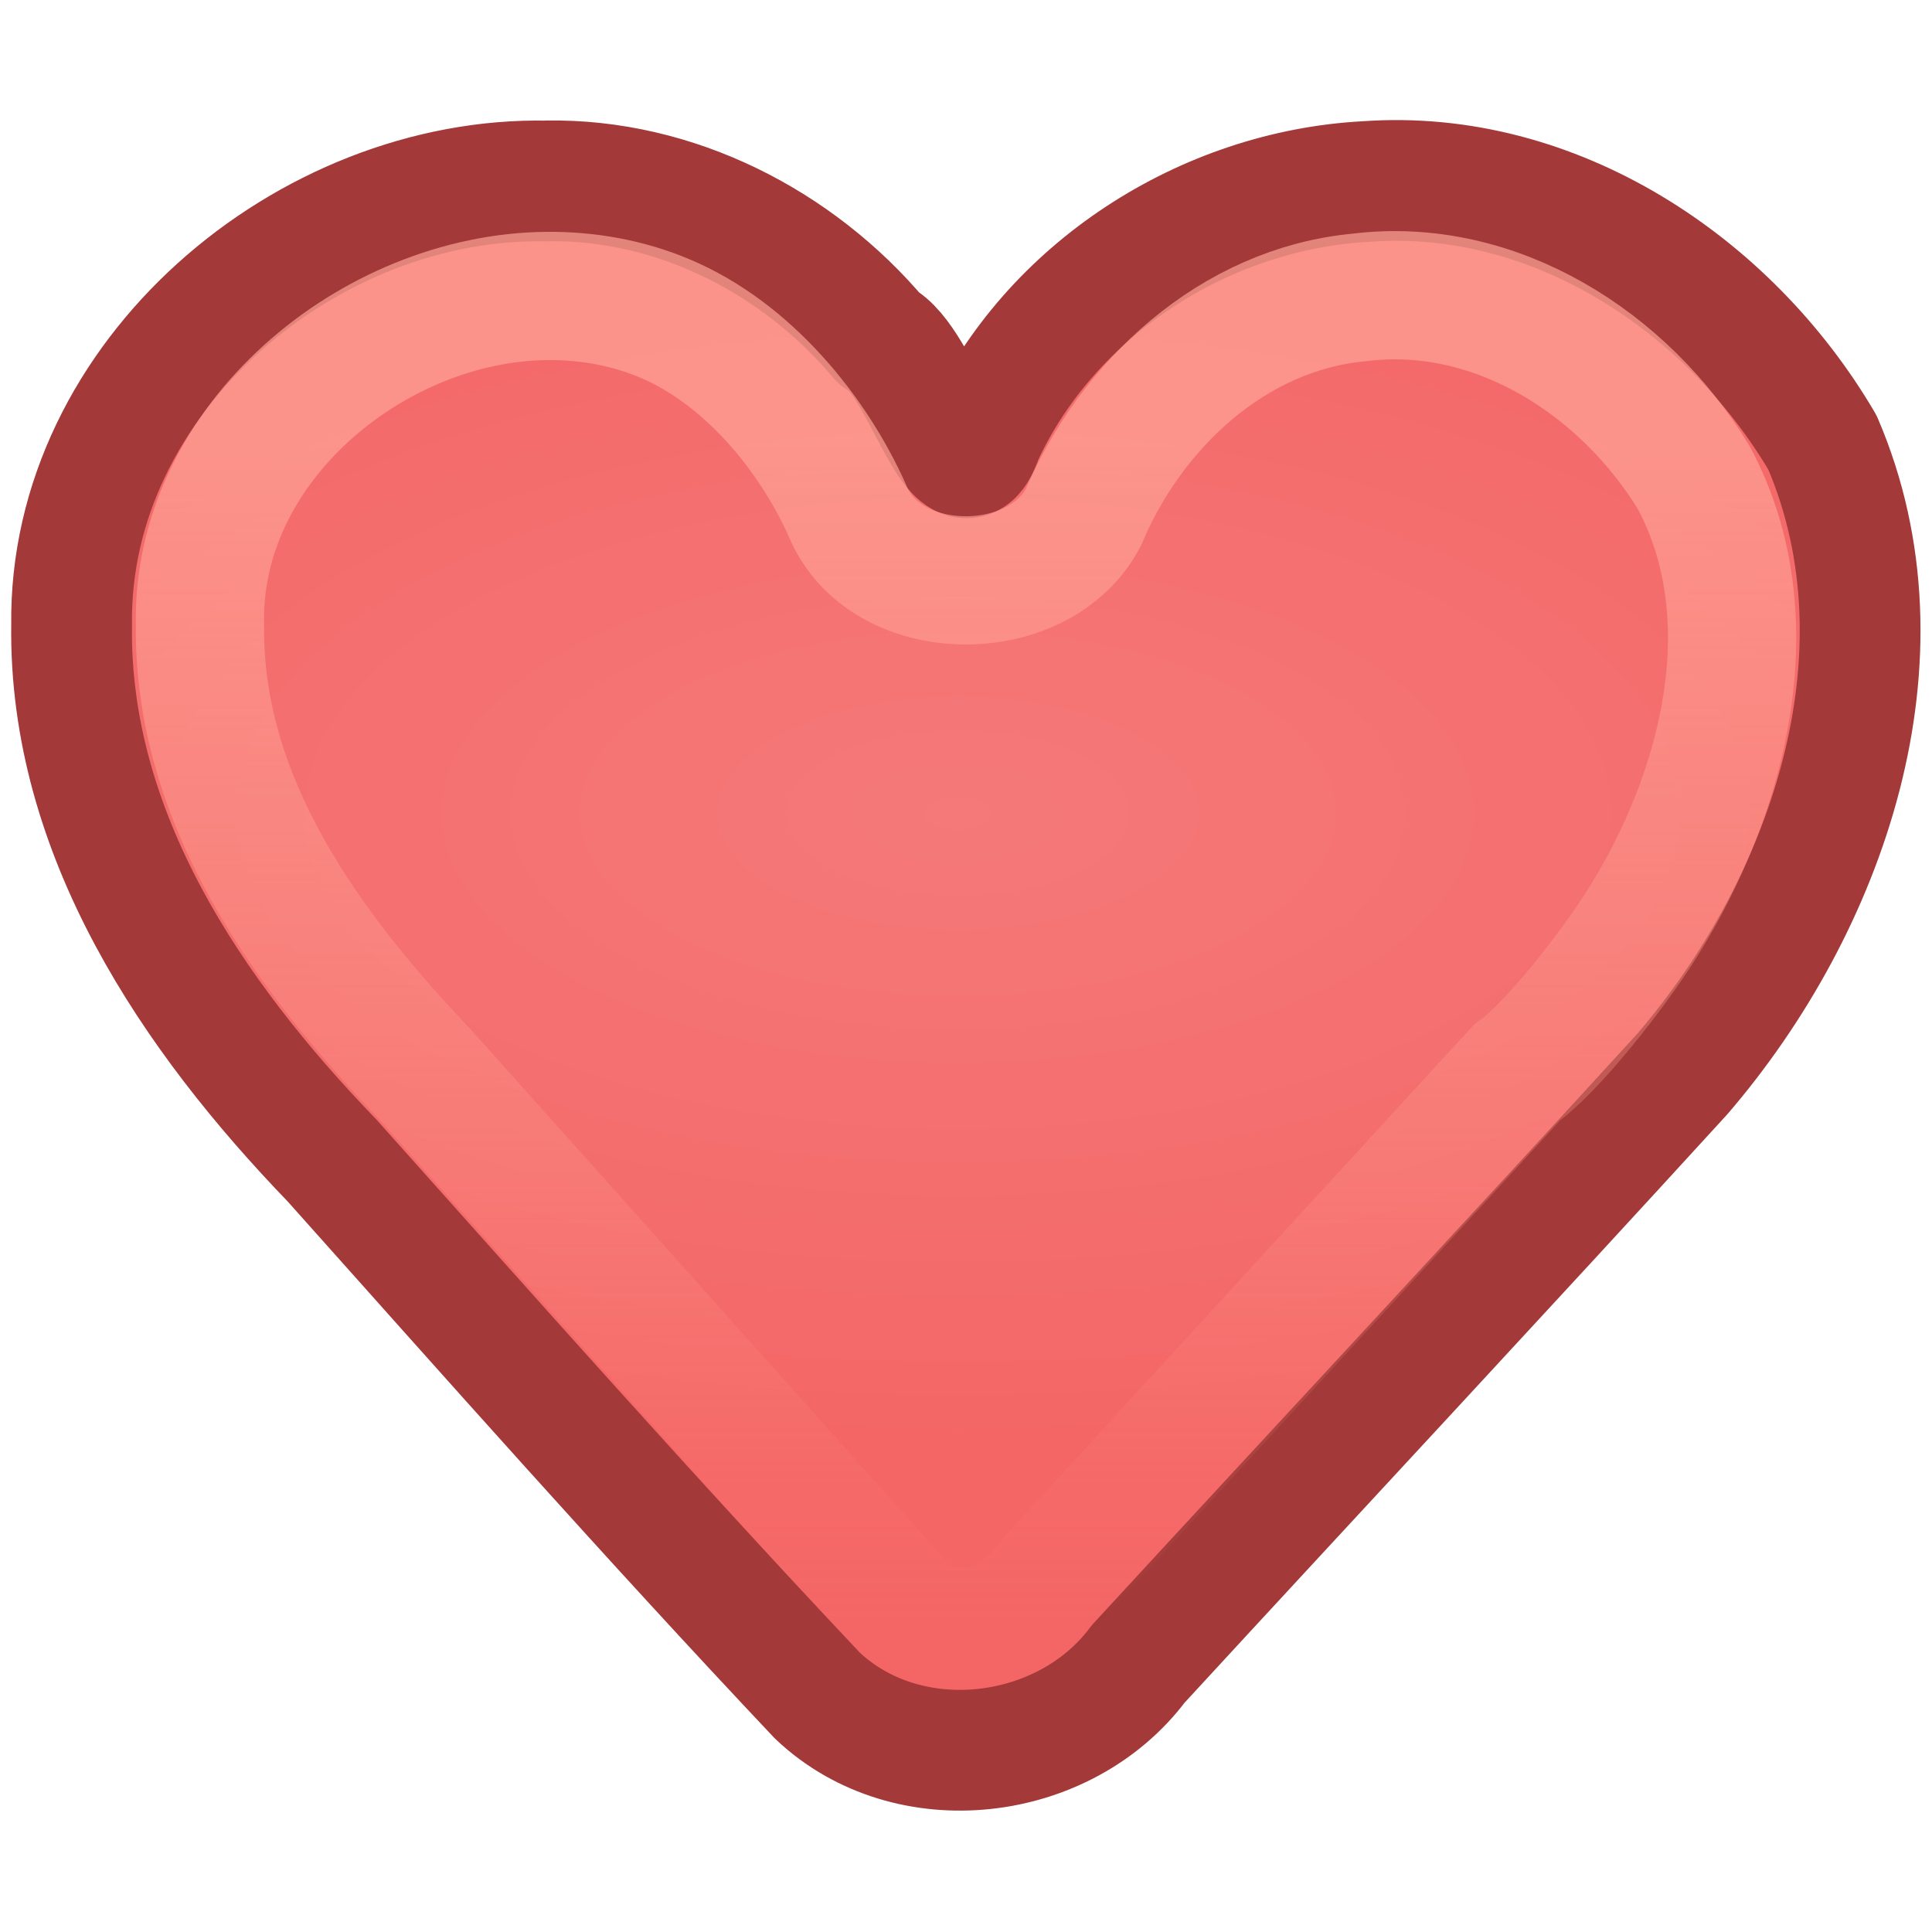<?xml version="1.0" encoding="UTF-8" standalone="no"?>
<!-- Created with Inkscape (http://www.inkscape.org/) -->

<svg
   xmlns:dc="http://purl.org/dc/elements/1.1/"
   xmlns:cc="http://creativecommons.org/ns#"
   xmlns:rdf="http://www.w3.org/1999/02/22-rdf-syntax-ns#"
   xmlns:svg="http://www.w3.org/2000/svg"
   xmlns="http://www.w3.org/2000/svg"
   xmlns:xlink="http://www.w3.org/1999/xlink"
   xmlns:sodipodi="http://sodipodi.sourceforge.net/DTD/sodipodi-0.dtd"
   xmlns:inkscape="http://www.inkscape.org/namespaces/inkscape"
   width="16"
   height="16"
   id="svg3864"
   version="1.1"
   inkscape:version="0.47 r22583"
   sodipodi:docname="save.svg">
  <defs
     id="defs3866">
    <linearGradient
       inkscape:collect="always"
       id="linearGradient8227">
      <stop
         style="stop-color:#ffa599;stop-opacity:1"
         offset="0"
         id="stop8229" />
      <stop
         style="stop-color:#ff9686;stop-opacity:0;"
         offset="1"
         id="stop8231" />
    </linearGradient>
    <linearGradient
       id="linearGradient8221">
      <stop
         id="stop8223"
         offset="0"
         style="stop-color:#f57979;stop-opacity:1" />
      <stop
         id="stop8225"
         offset="1"
         style="stop-color:#f46666;stop-opacity:1" />
    </linearGradient>
    <radialGradient
       inkscape:collect="always"
       xlink:href="#linearGradient8221"
       id="radialGradient2940"
       gradientUnits="userSpaceOnUse"
       gradientTransform="matrix(1.353,4.4574364e-8,0,0.654,-6.939,1043.023)"
       cx="10.992"
       cy="0.112"
       fx="10.992"
       fy="0.112"
       r="8" />
    <linearGradient
       inkscape:collect="always"
       xlink:href="#linearGradient8227"
       id="linearGradient2943"
       gradientUnits="userSpaceOnUse"
       x1="7.937"
       y1="1040.03"
       x2="7.937"
       y2="1049.78" />
  </defs>
  <sodipodi:namedview
     id="base"
     pagecolor="#ffffff"
     bordercolor="#666666"
     borderopacity="1.0"
     inkscape:pageopacity="0.0"
     inkscape:pageshadow="2"
     inkscape:zoom="28"
     inkscape:cx="8"
     inkscape:cy="8"
     inkscape:document-units="px"
     inkscape:current-layer="layer1"
     showgrid="false"
     inkscape:showpageshadow="false"
     inkscape:window-width="1366"
     inkscape:window-height="716"
     inkscape:window-x="0"
     inkscape:window-y="24"
     inkscape:window-maximized="1"
     inkscape:snap-nodes="false"
     inkscape:snap-bbox="true"
     showguides="true"
     inkscape:guide-bbox="true">
    <inkscape:grid
       type="xygrid"
       id="grid2863" />
  </sodipodi:namedview>
  <g
     inkscape:label="Layer 1"
     inkscape:groupmode="layer"
     id="layer1"
     transform="translate(0,-1036.362)">
    <path
       style="font-size:40px;font-style:normal;font-weight:normal;color:#000000;fill:url(#radialGradient2940);fill-opacity:1;fill-rule:evenodd;stroke:#a33939;stroke-width:1;stroke-linecap:butt;stroke-linejoin:round;stroke-miterlimit:4;stroke-opacity:1;stroke-dashoffset:0;marker:none;visibility:visible;display:inline;overflow:visible;enable-background:accumulate;font-family:Bitstream Vera Sans"
       d="m 4.531,1037.861 c -1.987,-0.042 -3.964,1.621 -3.938,3.675 -0.024,1.731 1.001,3.239 2.157,4.437 1.328,1.487 2.652,2.982 4.02,4.432 0.752,0.71 2.046,0.554 2.657,-0.264 1.5,-1.629 3.011,-3.249 4.504,-4.883 1.199,-1.396 1.922,-3.457 1.162,-5.231 -0.769,-1.309 -2.217,-2.273 -3.774,-2.162 -1.343,0.07 -2.624,0.894 -3.185,2.118 -0.207,0.621 -0.495,-0.641 -0.853,-0.817 -0.675,-0.803 -1.692,-1.323 -2.75,-1.306 z"
       id="path6750" />
    <path
       style="font-size:40px;font-style:normal;font-weight:normal;color:#000000;fill:none;stroke:url(#linearGradient2943);stroke-width:1.062;stroke-linecap:butt;stroke-linejoin:miter;stroke-miterlimit:4;stroke-opacity:0.696;stroke-dasharray:none;stroke-dashoffset:0;marker:none;visibility:visible;display:inline;overflow:visible;enable-background:accumulate;font-family:Bitstream Vera Sans"
       d="m 4.531,1038.813 c -1.44,0.012 -2.908,1.219 -2.875,2.724 -0.018,1.465 0.894,2.704 1.86,3.719 1.318,1.473 2.635,2.946 3.953,4.419 0.389,0.387 0.985,0.162 1.254,-0.243 1.28,-1.395 2.559,-2.792 3.84,-4.187 0.277,-0.195 0.785,-0.829 1.052,-1.259 0.66,-1.063 1.033,-2.506 0.413,-3.667 -0.572,-0.944 -1.639,-1.634 -2.77,-1.494 -1.046,0.097 -1.892,0.887 -2.288,1.826 -0.375,0.705 -1.644,0.694 -1.952,-0.06 -0.284,-0.636 -0.824,-1.303 -1.515,-1.593 -0.306,-0.129 -0.641,-0.188 -0.97,-0.185 z"
       id="path8103" />
  </g>
</svg>
